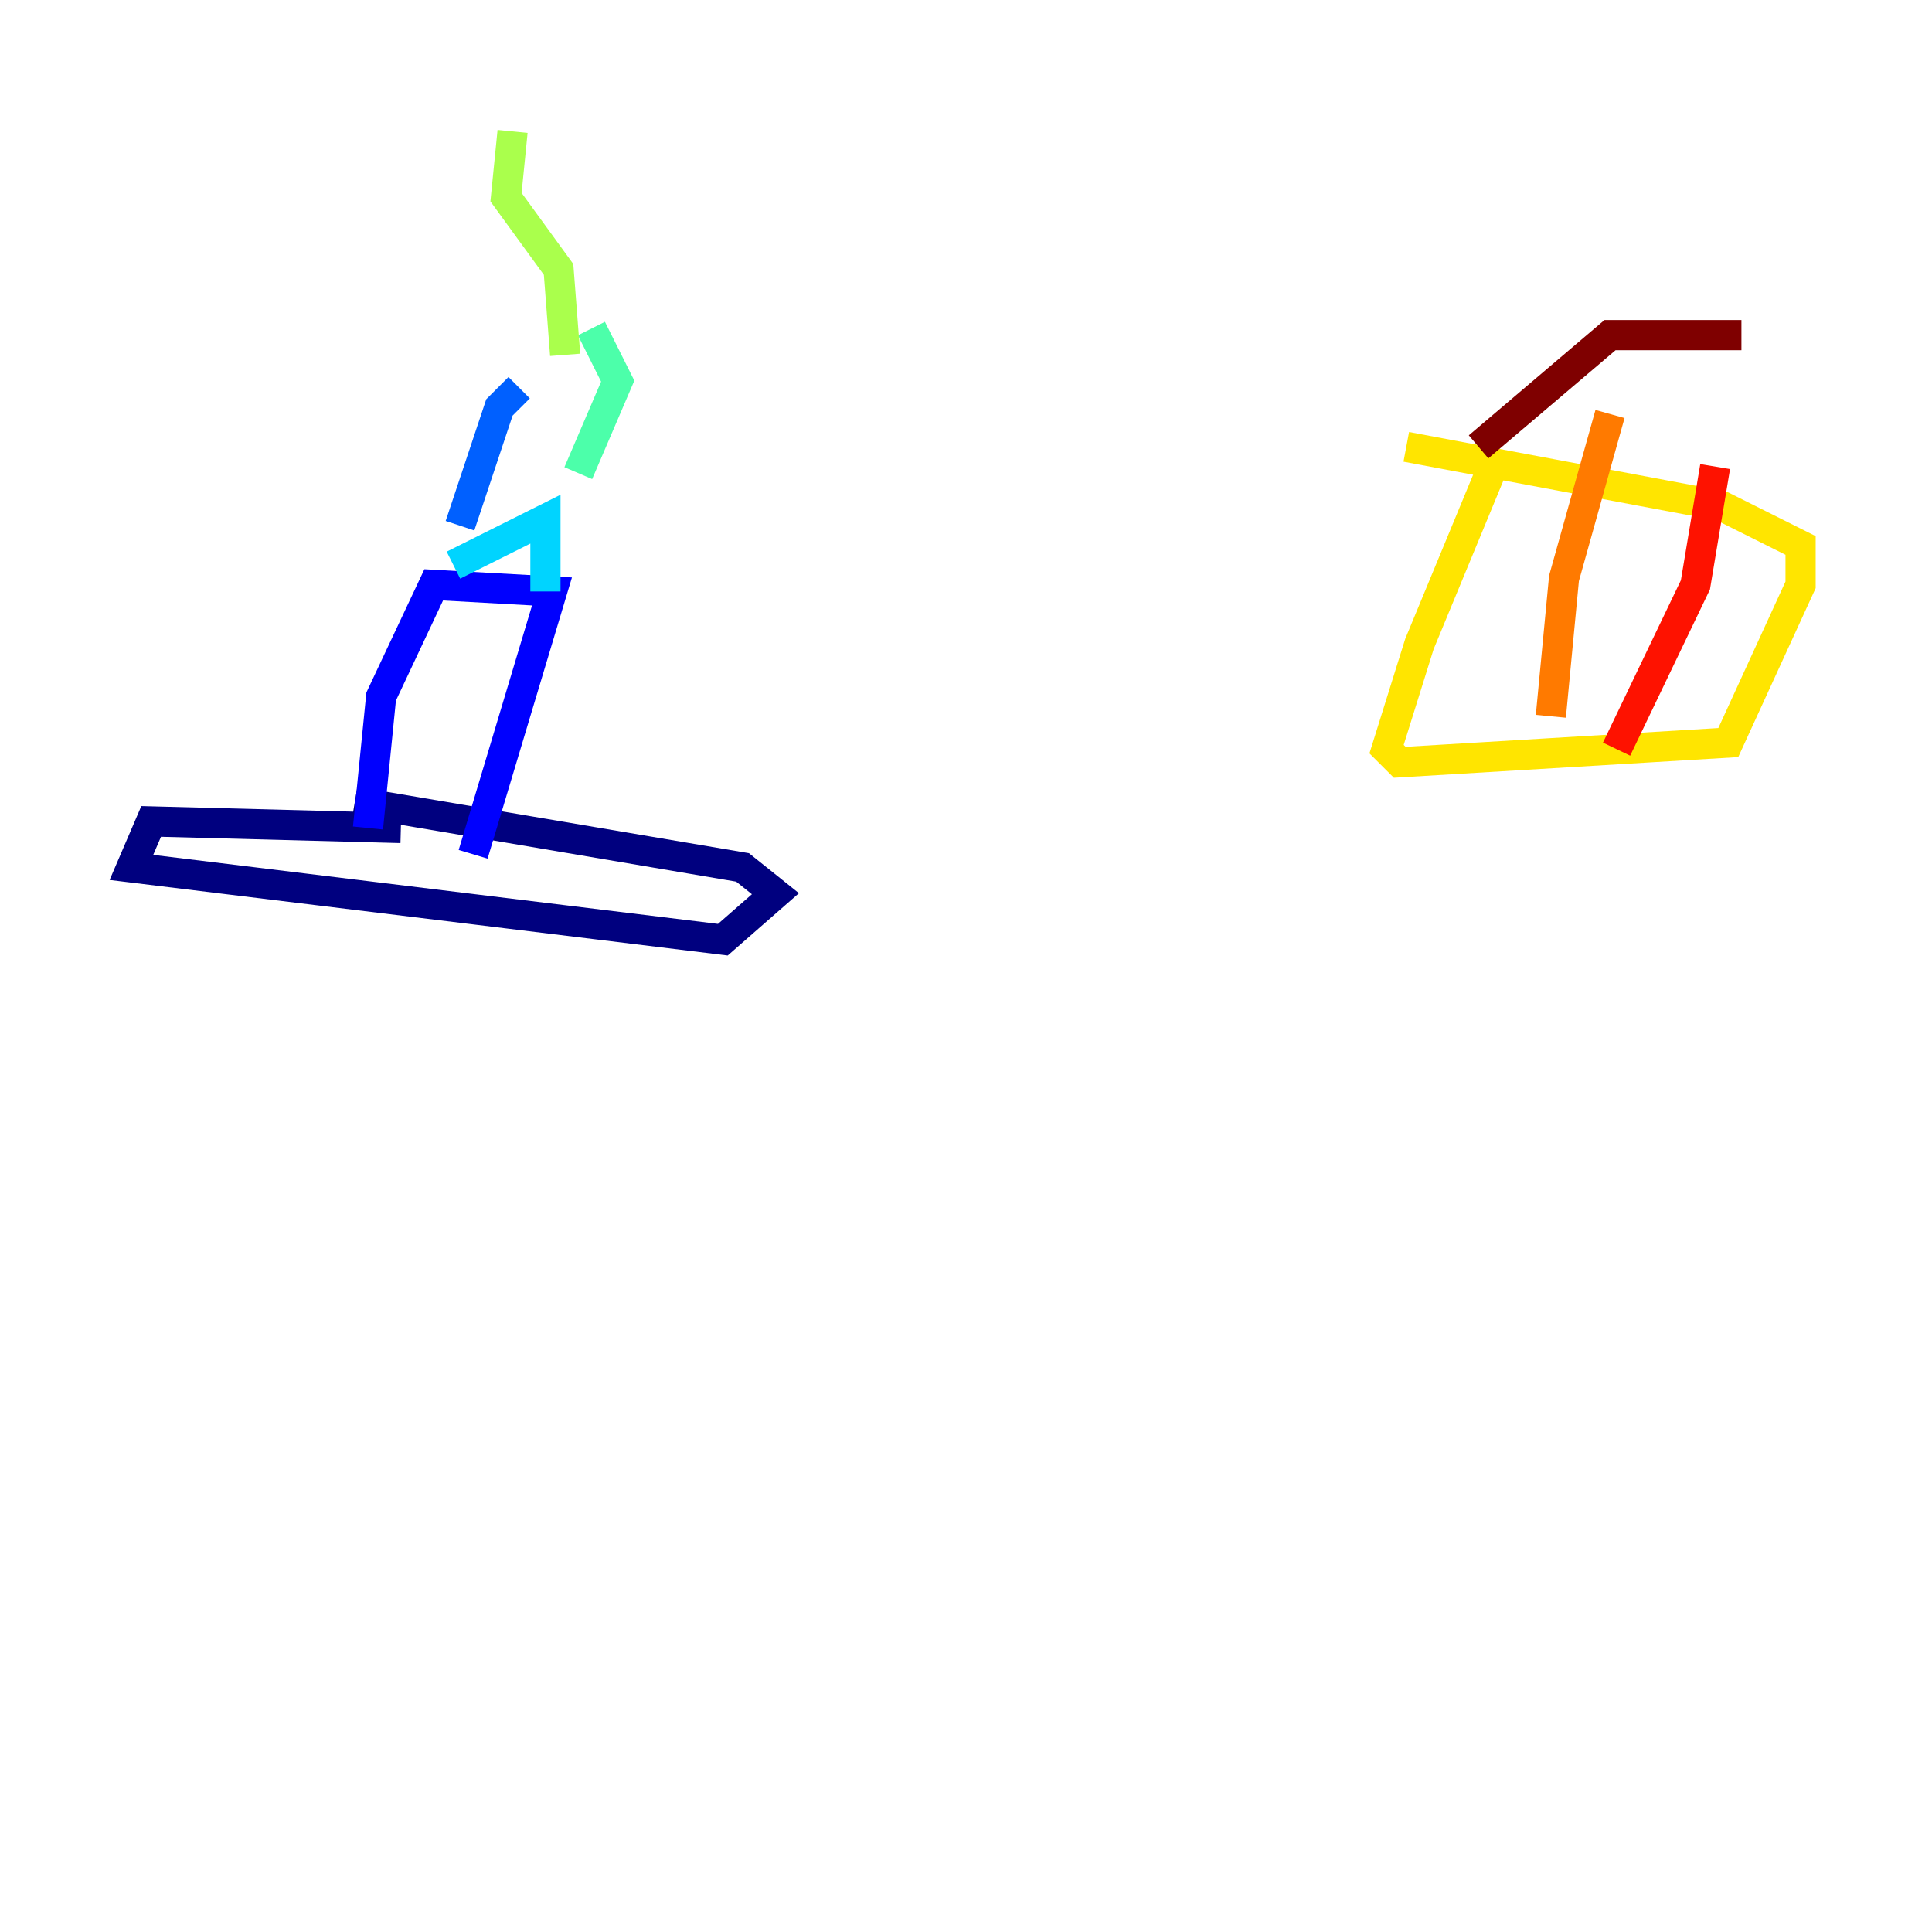 <?xml version="1.0" encoding="utf-8" ?>
<svg baseProfile="tiny" height="128" version="1.2" viewBox="0,0,128,128" width="128" xmlns="http://www.w3.org/2000/svg" xmlns:ev="http://www.w3.org/2001/xml-events" xmlns:xlink="http://www.w3.org/1999/xlink"><defs /><polyline fill="none" points="23.51,53.116 49.197,57.469 51.374,59.211 47.891,62.258 8.707,57.469 10.014,54.422 26.558,54.857" stroke="#00007f" stroke-width="2" /><polyline fill="none" points="24.381,54.857 25.252,46.15 28.735,38.748 36.571,39.184 31.347,56.599" stroke="#0000fe" stroke-width="2" /><polyline fill="none" points="30.476,34.83 33.088,26.993 34.395,25.687" stroke="#0060ff" stroke-width="2" /><polyline fill="none" points="30.041,37.442 36.136,34.395 36.136,39.184" stroke="#00d4ff" stroke-width="2" /><polyline fill="none" points="38.313,31.347 40.925,25.252 39.184,21.769" stroke="#4cffaa" stroke-width="2" /><polyline fill="none" points="37.442,23.51 37.007,17.85 33.524,13.061 33.959,8.707" stroke="#aaff4c" stroke-width="2" /><polyline fill="none" points="99.265,30.041 94.041,42.667 91.864,49.633 92.735,50.503 114.503,49.197 119.293,38.748 119.293,36.136 114.068,33.524 93.17,29.605" stroke="#ffe500" stroke-width="2" /><polyline fill="none" points="102.748,47.456 103.619,38.313 106.667,27.429" stroke="#ff7a00" stroke-width="2" /><polyline fill="none" points="107.102,49.633 112.326,38.748 113.633,30.912" stroke="#fe1200" stroke-width="2" /><polyline fill="none" points="97.959,29.605 106.667,22.204 115.374,22.204" stroke="#7f0000" stroke-width="2" /></svg>